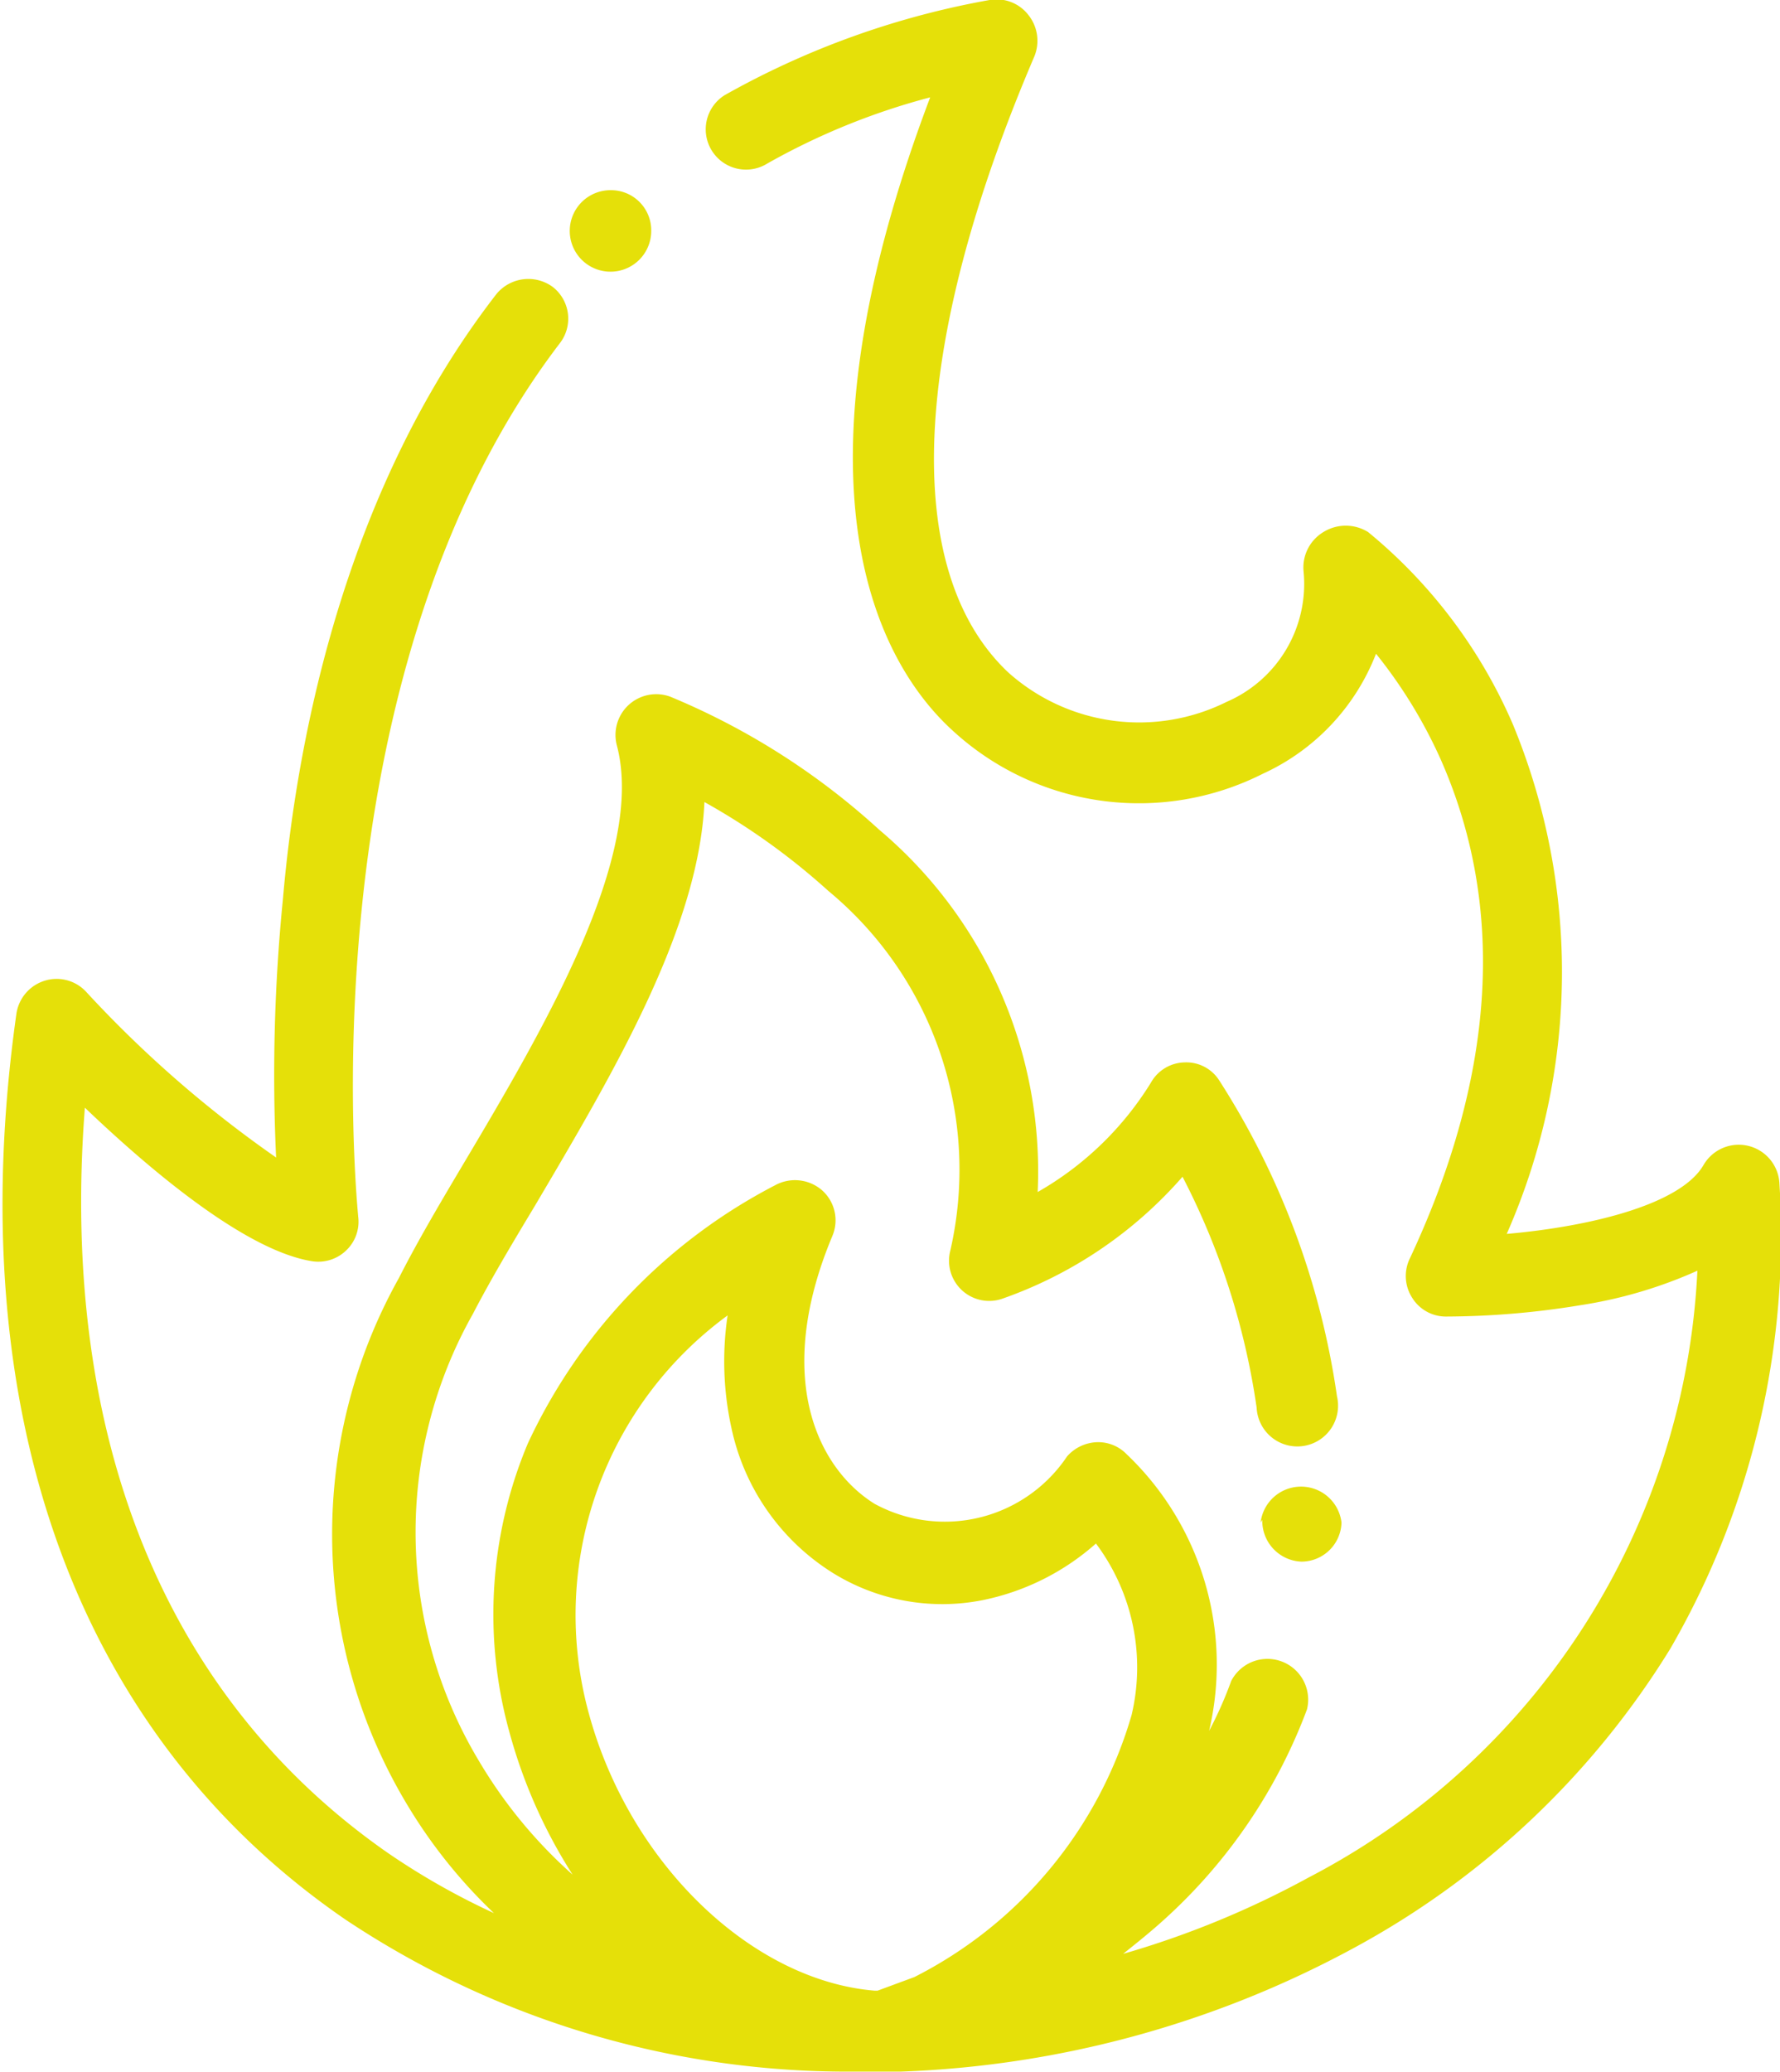 <svg xmlns="http://www.w3.org/2000/svg" viewBox="0 0 31.46 36.61"><defs><style>.cls-1{fill:#e5e009;}</style></defs><g id="Слой_2" data-name="Слой 2"><g id="Слой_19" data-name="Слой 19"><path class="cls-1" d="M31.45,20.91a.72.72,0,0,0-1.34-.33c-.4.7-2,1.09-3.48,1.22a11.46,11.46,0,0,0,.11-9,9,9,0,0,0-2.56-3.4.75.75,0,0,0-.79,0,.73.73,0,0,0-.35.7,2.27,2.27,0,0,1-1.36,2.3,3.47,3.47,0,0,1-3.86-.52c-1.9-1.79-1.73-5.76.46-10.88a.73.73,0,0,0-.1-.73A.71.71,0,0,0,17.49,0a14.84,14.84,0,0,0-4.68,1.68.71.71,0,0,0,.75,1.21,12.1,12.1,0,0,1,2.88-1.17c-2.61,6.9-.91,10,.4,11.19a4.86,4.86,0,0,0,5.48.76,3.87,3.87,0,0,0,2-2.12,8.57,8.57,0,0,1,1.14,1.86c1.14,2.57,1,5.54-.55,8.84a.71.71,0,0,0,.05.68.7.7,0,0,0,.6.33,14.81,14.81,0,0,0,2.37-.2A8,8,0,0,0,30,22.45a12.77,12.77,0,0,1-6.87,10.72,16.18,16.18,0,0,1-3.28,1.35c.25-.2.5-.4.73-.61a9.47,9.47,0,0,0,2.52-3.71.72.72,0,0,0-1.34-.5,6.92,6.92,0,0,1-.39.88,5.13,5.13,0,0,0-1.46-4.89.7.7,0,0,0-.53-.21.74.74,0,0,0-.52.25,2.6,2.6,0,0,1-3.4.84c-1-.62-1.8-2.22-.75-4.73a.71.71,0,0,0-.18-.81.73.73,0,0,0-.83-.09A9.78,9.78,0,0,0,9.33,25.5,7.78,7.78,0,0,0,9,30.59a9.09,9.09,0,0,0,1.12,2.53,8.42,8.42,0,0,1-1.65-2,7.85,7.85,0,0,1-.11-7.91c.3-.58.68-1.22,1.09-1.9,1.37-2.32,2.9-4.89,3-7.14a11.87,11.87,0,0,1,2.19,1.57,6.39,6.39,0,0,1,2.15,6.38.71.71,0,0,0,.91.83,7.53,7.53,0,0,0,3.2-2.16,12.83,12.83,0,0,1,1.31,4.08.72.72,0,1,0,1.42-.2,14,14,0,0,0-2.08-5.58.69.69,0,0,0-.62-.32.7.7,0,0,0-.59.36,5.62,5.62,0,0,1-2,1.93,7.89,7.89,0,0,0-2.8-6.4,12.65,12.65,0,0,0-3.69-2.35.72.72,0,0,0-.95.85c.52,1.94-1.28,5-2.72,7.42-.41.69-.8,1.35-1.13,2a9.27,9.27,0,0,0,.15,9.31A9.08,9.08,0,0,0,8.73,33.8a12.7,12.7,0,0,1-1.87-1.06C2.92,30,1.05,25.39,1.5,19.57c1.12,1.07,2.81,2.51,4,2.71a.71.71,0,0,0,.61-.18.7.7,0,0,0,.22-.61c0-.09-1-9.44,3.56-15.42a.71.71,0,0,0-.12-1,.73.73,0,0,0-1,.13C6.16,8.57,5.26,12.87,5,15.89a31.32,31.32,0,0,0-.12,4.56,20.48,20.48,0,0,1-3.36-2.93.71.71,0,0,0-.74-.19.72.72,0,0,0-.49.58c-1,7.07,1.08,12.75,5.81,16a16,16,0,0,0,8.76,2.69h1.06a18.14,18.14,0,0,0,8-2.18,14.87,14.87,0,0,0,5.6-5.29A14.55,14.55,0,0,0,31.45,20.91ZM12.86,23.24a5.49,5.49,0,0,0,.07,2,4,4,0,0,0,1.79,2.55,3.67,3.67,0,0,0,2.65.48,4.31,4.31,0,0,0,2-1A3.65,3.65,0,0,1,20,30.3a7.55,7.55,0,0,1-3.84,4.63l-.65.24h-.05c-2.19-.18-4.38-2.28-5.08-5A6.56,6.56,0,0,1,12.86,23.24Z"/><path class="cls-1" d="M22.31,26.85h0a.72.72,0,0,0,.69.74h0a.71.71,0,0,0,.71-.69v0a.72.72,0,0,0-1.43,0Z"/><path class="cls-1" d="M11.51,4.08a.72.72,0,1,1-.72-.72A.71.71,0,0,1,11.51,4.08Z"/></g></g></svg>